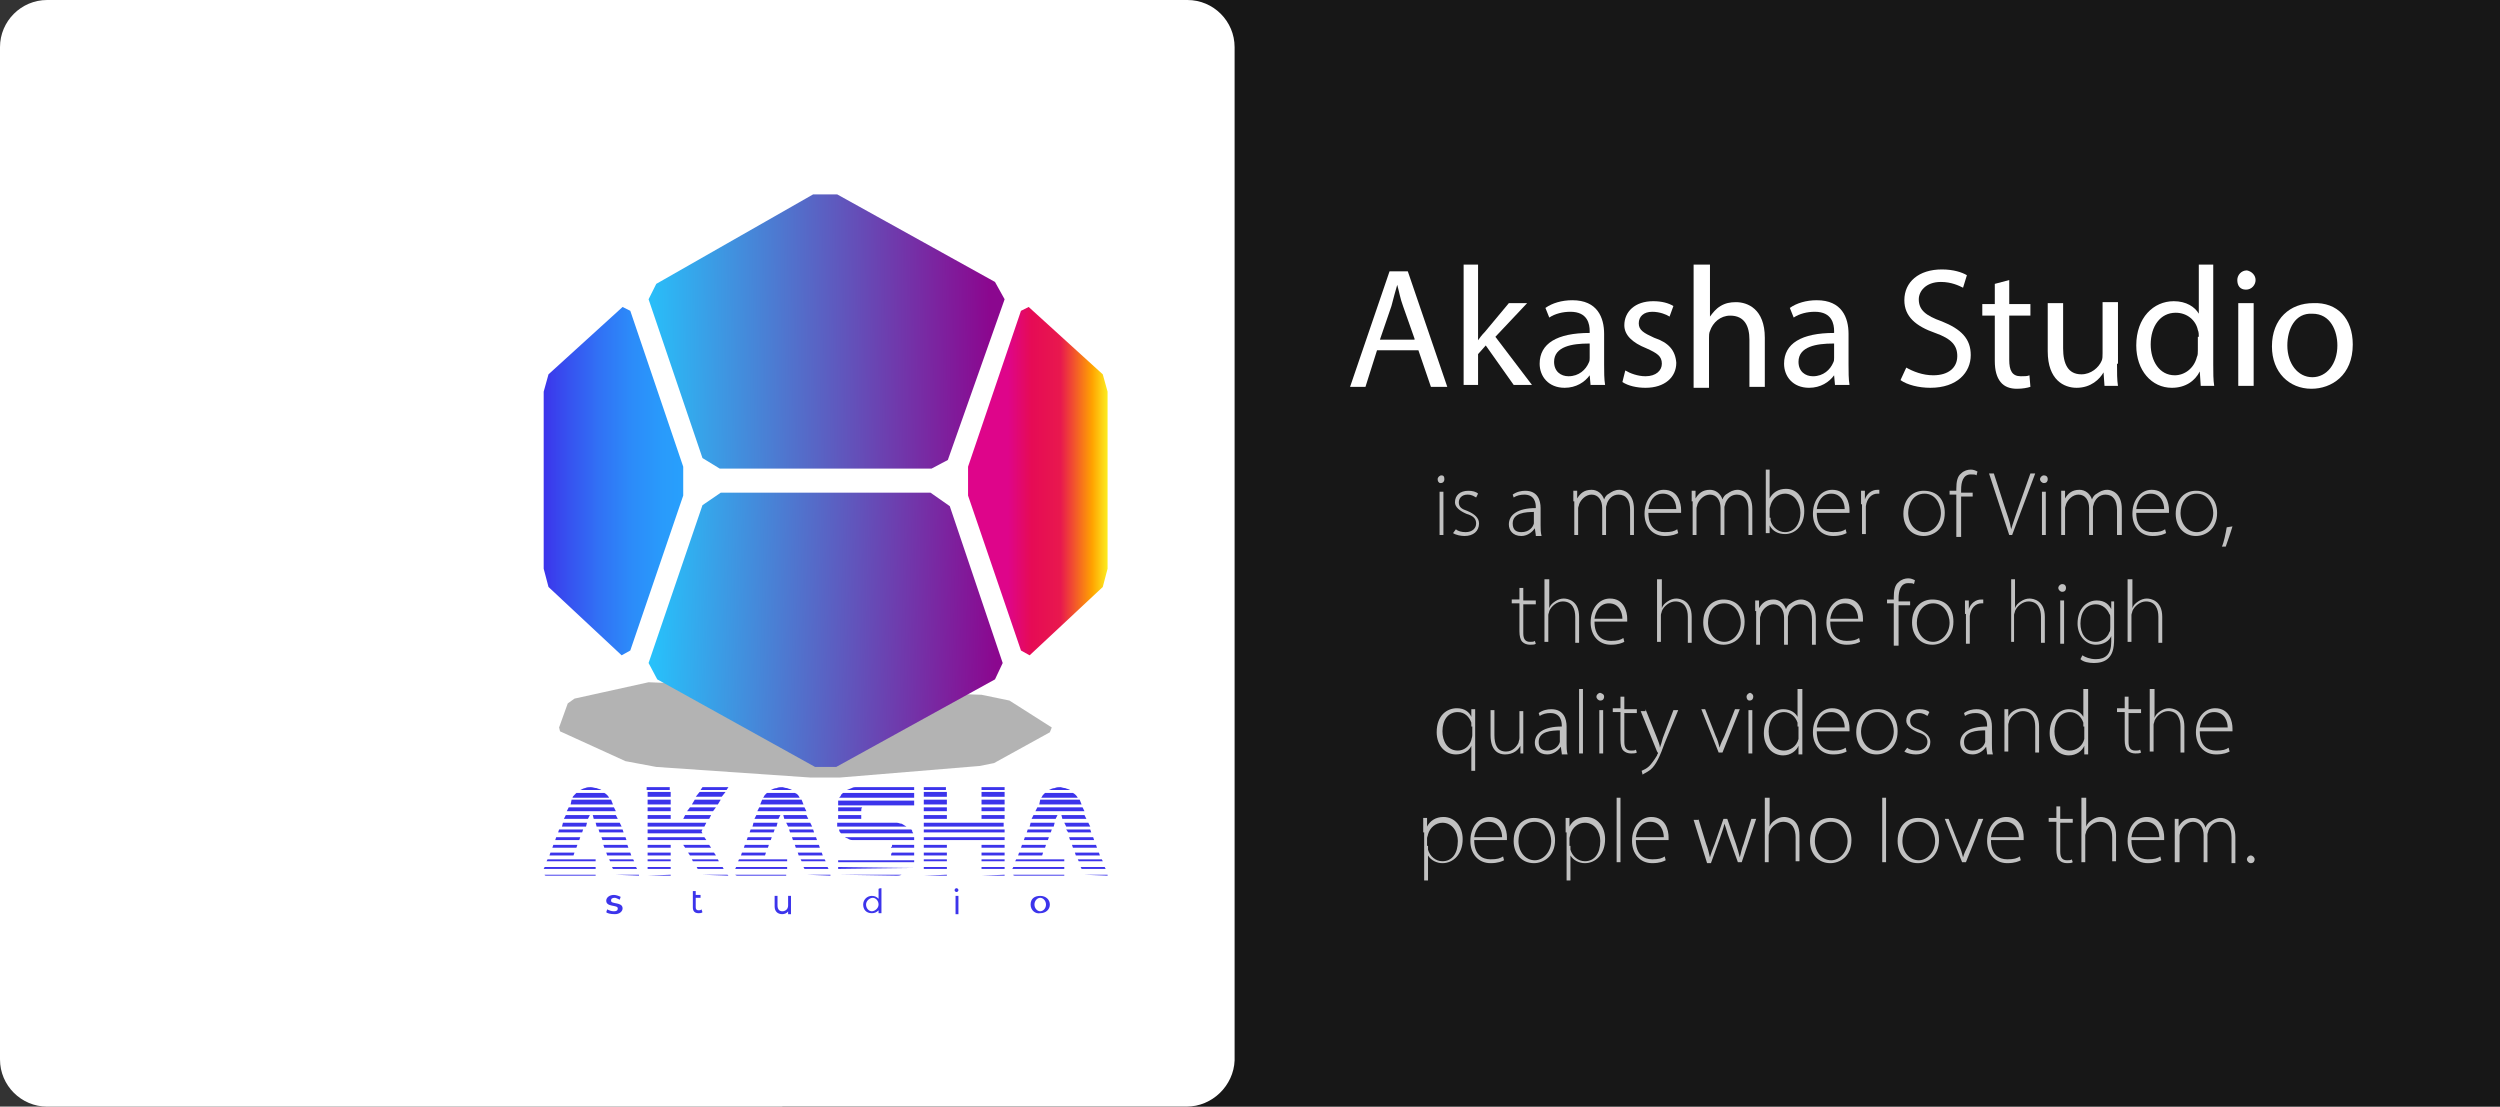 <?xml version="1.0" encoding="utf-8"?>
<!-- Generator: Adobe Illustrator 24.0.1, SVG Export Plug-In . SVG Version: 6.00 Build 0)  -->
<svg version="1.1" id="Layer_1" xmlns="http://www.w3.org/2000/svg" xmlns:xlink="http://www.w3.org/1999/xlink" x="0px" y="0px"
	 viewBox="0 0 259.8 115" style="enable-background:new 0 0 259.8 115;" xml:space="preserve">
<rect x="0" y="0" width="259.8" height="115" fill="#333333" stroke="none"/>
<style type="text/css">
	.st0{opacity:0.55;enable-background:new    ;}
	.st1{fill:#FFFFFF;}
	.st2{opacity:0.3;enable-background:new    ;}
	.st3{fill:#3C34EB;}
	.st4{fill:url(#SVGID_1_);}
	.st5{fill:url(#SVGID_2_);}
	.st6{fill:url(#SVGID_3_);}
	.st7{fill:url(#SVGID_4_);}
	.st8{fill:none;}
	.st9{enable-background:new    ;}
	.st10{fill:#C1C1C1;}
</style>
<rect x="81.3" class="st0" width="178.5" height="115"/>
<path class="st1" d="M123.3,115H4.9c-2.7,0-4.9-2.2-4.9-4.9V4.9C0,2.2,2.2,0,4.9,0h118.5c2.7,0,4.9,2.2,4.9,4.9v105.3
	C128.2,112.8,126,115,123.3,115z"/>
<g>
	<polygon class="st2" points="58.2,76 65,79.1 68.2,79.7 84.2,80.8 87.3,80.8 101.8,79.6 103.3,79.3 109.1,76.1 109.3,75.6 
		104.9,72.8 102,72.2 95.9,72 67.4,70.9 59.7,72.6 59,73.1 58.1,75.6 	"/>
	<g>
		<g>
			<path class="st3" d="M56.6,90.1h5.3v0.2h-5.4L56.6,90.1z M56.6,90.9h5.3V91h-5.1C56.7,91,56.6,91,56.6,90.9z M56.9,89.3h5v0.2
				h-5.1L56.9,89.3z M57.2,88.6h2.5l-0.1,0.3h-2.5L57.2,88.6z M57.5,87.8h2.5l-0.1,0.3h-2.5L57.5,87.8z M57.8,87h2.5l-0.1,0.3h-2.5
				L57.8,87z M58.1,86.2h2.5l-0.1,0.3H58L58.1,86.2z M58.5,85.5h2.5l-0.1,0.4h-2.5L58.5,85.5z M58.8,84.7h2.5l-0.2,0.4h-2.5
				L58.8,84.7z M61.4,84.3h-2.5l0.2-0.4h4.7l0.2,0.4H61.4l0-0.1L61.4,84.3z M59.4,83.1h4.1l0.2,0.5h-4.4L59.4,83.1z M63.3,82.9h-3.8
				c0-0.1,0.1-0.2,0.2-0.3c0.1-0.1,0.2-0.2,0.2-0.2h2.9C63,82.5,63.2,82.7,63.3,82.9z M62,81.9c0.2,0.1,0.4,0.1,0.5,0.2h-2.2
				c0.2-0.1,0.4-0.2,0.5-0.2c0.2-0.1,0.4-0.1,0.6-0.1C61.6,81.8,61.8,81.9,62,81.9z M61.6,84.7H64l0.2,0.4h-2.5L61.6,84.7z
				 M61.9,85.5h2.5l0.2,0.4H62L61.9,85.5z M62.2,86.2h2.5l0.1,0.3h-2.5L62.2,86.2z M62.5,87h2.5l0.1,0.3h-2.5L62.5,87z M62.7,87.8
				h2.5l0.1,0.3h-2.5L62.7,87.8z M63,88.6h2.5l0.1,0.3h-2.5L63,88.6z M63.3,89.3h2.5l0.1,0.2h-2.5L63.3,89.3z M63.6,90.1h2.5
				l0.1,0.2h-2.5L63.6,90.1z M63.9,90.9h2.5l0,0.1L63.9,90.9L63.9,90.9z"/>
			<path class="st3" d="M69.6,81.8v0.3h-2.4v-0.3H69.6z M67.3,82.3h2.4v0.5h-2.4V82.3z M67.3,83.1h2.4v0.5h-2.4V83.1z M67.3,83.9
				h2.4v0.4h-2.4V83.9z M67.3,84.7h2.4v0.4h-2.4V84.7z M67.3,85.5h6.1l-0.2,0.4h-5.9V85.5z M67.3,86.2h5.7l-0.1,0.2l0.1,0.2h-5.7
				V86.2z M67.3,87h5.9l0.2,0.3h-6.1C67.3,87.3,67.3,87,67.3,87z M67.3,87.8h2.4v0.3h-2.4V87.8z M67.3,88.6h2.4v0.3h-2.4V88.6z
				 M67.3,89.3h2.4v0.2h-2.4V89.3z M67.3,90.1h2.4v0.2h-2.4V90.1z M67.3,91L67.3,91l2.4-0.1V91H67.3z M71.2,84.7h2.7l-0.2,0.4H71
				L71.2,84.7z M71,87.8h2.7l0.2,0.3h-2.7L71,87.8z M71.7,83.9h2.7l-0.3,0.4h-2.7L71.7,83.9z M71.5,88.6h2.7l0.2,0.3h-2.7L71.5,88.6
				z M72.2,83.1h2.7l-0.3,0.5h-2.7L72.2,83.1z M71.9,89.3h2.7l0.1,0.2h-2.7L71.9,89.3z M72.7,82.3h2.7L75,82.8h-2.7L72.7,82.3z
				 M72.4,90.1h2.7l0.1,0.2h-2.7L72.4,90.1z M75.5,82.1h-2.7l0.2-0.3h2.7L75.5,82.1z M72.9,90.9h2.7l0.1,0.1L72.9,90.9L72.9,90.9z"
				/>
			<path class="st3" d="M76.5,90.1h5.3v0.2h-5.4L76.5,90.1z M76.4,90.9h5.3V91h-5.1C76.6,91,76.5,91,76.4,90.9z M76.8,89.3h5v0.2
				h-5.1L76.8,89.3z M77.1,88.6h2.5l-0.1,0.3H77L77.1,88.6z M77.4,87.8h2.5l-0.1,0.3h-2.5L77.4,87.8z M77.7,87h2.5l-0.1,0.3h-2.5
				L77.7,87z M78,86.2h2.5l-0.1,0.3h-2.5L78,86.2z M78.3,85.5h2.5l-0.1,0.4h-2.5L78.3,85.5z M78.6,84.7h2.5l-0.2,0.4h-2.5L78.6,84.7
				z M81.2,84.3h-2.5l0.2-0.4h4.7l0.2,0.4H81.2l0-0.1L81.2,84.3z M79.2,83.1h4.1l0.2,0.5H79L79.2,83.1z M83.1,82.9h-3.8
				c0.1-0.1,0.1-0.2,0.2-0.3s0.2-0.2,0.2-0.2h2.9C82.9,82.5,83,82.7,83.1,82.9z M81.8,81.9c0.2,0.1,0.4,0.1,0.5,0.2h-2.2
				c0.2-0.1,0.4-0.2,0.6-0.2c0.2-0.1,0.4-0.1,0.6-0.1C81.4,81.8,81.6,81.9,81.8,81.9z M81.4,84.7h2.4l0.2,0.4h-2.5L81.4,84.7z
				 M81.7,85.5h2.5l0.2,0.4h-2.5L81.7,85.5z M82,86.2h2.5l0.1,0.3h-2.5L82,86.2z M82.3,87h2.5l0.1,0.3h-2.5L82.3,87z M82.6,87.8h2.5
				l0.1,0.3h-2.5L82.6,87.8z M82.9,88.6h2.5l0.1,0.3H83L82.9,88.6z M83.2,89.3h2.5l0.1,0.2h-2.5L83.2,89.3z M83.5,90.1H86l0.1,0.2
				h-2.5L83.5,90.1z M83.8,90.9h2.5l0,0.1L83.8,90.9L83.8,90.9z"/>
			<path class="st3" d="M87.1,83.4c0,0,0-0.1,0-0.1s0-0.1,0-0.1H95v0.5h-7.9V83.4z M89.5,84.3L89.5,84.3l-2.4,0v-0.4h2.5
				C89.5,84,89.5,84.1,89.5,84.3z M89.5,85.1h-2.4v-0.4h2.4v0.2C89.5,85,89.5,85.1,89.5,85.1z M89.9,85.5h3.3c0.2,0,0.3,0.1,0.5,0.1
				c0.2,0.1,0.3,0.2,0.5,0.3h-7.2v-0.4H89.9L89.9,85.5z M95,89.6h-7.9v-0.2H95v0.1C95,89.5,95,89.6,95,89.6z M94.7,90.2
				C94.7,90.2,94.7,90.3,94.7,90.2l-7.6,0.1v-0.2L94.7,90.2C94.8,90.2,94.7,90.2,94.7,90.2z M87.1,90.9h6.6C93.5,91,93.3,91,93.2,91
				L87.1,90.9L87.1,90.9z M87.2,86.2h7.5c0.1,0.1,0.1,0.1,0.1,0.2s0.1,0.1,0.1,0.2h-7.5C87.3,86.5,87.2,86.4,87.2,86.2z M87.4,82.6
				c0.1-0.1,0.2-0.2,0.2-0.2H95v0.5h-7.8C87.3,82.8,87.4,82.7,87.4,82.6z M88.2,87.2c-0.1-0.1-0.3-0.1-0.4-0.2H95v0.3h-6.4
				C88.5,87.3,88.4,87.3,88.2,87.2z M88.5,81.9c0.2-0.1,0.3-0.1,0.4-0.1H95v0.3h-7C88.2,82,88.3,82,88.5,81.9z M92.7,88.6H95v0.3
				h-2.4C92.6,88.8,92.6,88.7,92.7,88.6z M92.7,88c0-0.1,0-0.1,0-0.2H95v0.3h-2.4V88z"/>
			<path class="st3" d="M98.3,81.8v0.3H96v-0.3H98.3z M96,82.3h2.4v0.5H96V82.3z M96,83.1h2.4v0.5H96V83.1z M96,83.9h2.4v0.4H96
				V83.9z M96,84.7h2.4v0.4H96V84.7z M104.3,85.5v0.4H96v-0.4H104.3z M96,86.2h8.4v0.3H96V86.2z M96,87h8.4v0.3H96V87z M96,87.8h2.4
				v0.3H96V87.8z M96,88.6h2.4v0.3H96V88.6z M96,89.3h2.4v0.2H96V89.3z M96,90.1h2.4v0.2H96V90.1z M96,91L96,91l2.4-0.1V91H96z
				 M104.3,82.1H102v-0.3h2.4V82.1z M102,82.3h2.4v0.5H102V82.3z M102,83.1h2.4v0.5H102V83.1z M102,83.9h2.4v0.4H102V83.9z
				 M102,84.7h2.4v0.4H102V84.7z M102,87.8h2.4v0.3H102V87.8z M102,88.6h2.4v0.3H102V88.6z M102,89.3h2.4v0.2H102V89.3z M102,90.1
				h2.4v0.2H102V90.1z M102,91L102,91l2.4-0.1V91H102z"/>
			<path class="st3" d="M105.3,90.1h5.3v0.2h-5.4L105.3,90.1z M105.3,90.9h5.3V91h-5.1C105.4,91,105.3,91,105.3,90.9z M105.6,89.3h5
				v0.2h-5.1L105.6,89.3z M105.9,88.6h2.5l-0.1,0.3h-2.5L105.9,88.6z M106.2,87.8h2.5l-0.1,0.3h-2.5L106.2,87.8z M106.5,87h2.5
				l-0.1,0.3h-2.5L106.5,87z M106.8,86.2h2.5l-0.1,0.3h-2.5L106.8,86.2z M107.1,85.5h2.5l-0.1,0.4H107L107.1,85.5z M107.4,84.7h2.5
				l-0.2,0.4h-2.5L107.4,84.7z M110.1,84.3h-2.5l0.2-0.4h4.7l0.2,0.4H110.1l0-0.1L110.1,84.3z M108.1,83.1h4.1l0.2,0.5h-4.4
				L108.1,83.1z M112,82.9h-3.8c0.1-0.1,0.1-0.2,0.2-0.3s0.2-0.2,0.2-0.2h2.9C111.7,82.5,111.9,82.7,112,82.9z M110.7,81.9
				c0.2,0.1,0.4,0.1,0.5,0.2H109c0.2-0.1,0.4-0.2,0.6-0.2c0.2-0.1,0.4-0.1,0.6-0.1C110.3,81.8,110.5,81.9,110.7,81.9z M110.3,84.7
				h2.4l0.2,0.4h-2.5L110.3,84.7z M110.6,85.5h2.5l0.2,0.4h-2.5L110.6,85.5z M110.8,86.2h2.5l0.1,0.3H111L110.8,86.2z M111.1,87h2.5
				l0.1,0.3h-2.5L111.1,87z M111.4,87.8h2.5l0.1,0.3h-2.5L111.4,87.8z M111.7,88.6h2.5l0.1,0.3h-2.5L111.7,88.6z M112,89.3h2.5
				l0.1,0.2h-2.5L112,89.3z M112.3,90.1h2.5l0.1,0.2h-2.5L112.3,90.1z M112.6,90.9h2.5l0,0.1L112.6,90.9L112.6,90.9z"/>
		</g>
		<g>
			
				<linearGradient id="SVGID_1_" gradientUnits="userSpaceOnUse" x1="102.855" y1="81.667" x2="65.849" y2="81.312" gradientTransform="matrix(1 0 0 -1 0 116)">
				<stop  offset="0" style="stop-color:#8B078F"/>
				<stop  offset="0.491" style="stop-color:#5865C5"/>
				<stop  offset="1" style="stop-color:#24C7FE"/>
			</linearGradient>
			<polygon class="st4" points="104.4,31.1 98.5,47.8 96.8,48.7 74.8,48.7 73,47.6 67.4,31.1 68.2,29.5 84.5,20.2 87,20.2 
				103.4,29.3 			"/>
			
				<linearGradient id="SVGID_2_" gradientUnits="userSpaceOnUse" x1="103.555" y1="50.184" x2="66.732" y2="51.172" gradientTransform="matrix(1 0 0 -1 0 116)">
				<stop  offset="0" style="stop-color:#8B078F"/>
				<stop  offset="0.491" style="stop-color:#5865C5"/>
				<stop  offset="1" style="stop-color:#24C7FE"/>
			</linearGradient>
			<polygon class="st5" points="74.9,51.2 96.7,51.2 98.7,52.6 104.2,68.9 103.4,70.6 86.9,79.7 84.7,79.7 68.3,70.6 67.4,68.9 
				73,52.5 			"/>
			
				<linearGradient id="SVGID_3_" gradientUnits="userSpaceOnUse" x1="100.59" y1="66.035" x2="115.12" y2="66.035" gradientTransform="matrix(1 0 0 -1 0 116)">
				<stop  offset="0.286" style="stop-color:#DE058A"/>
				<stop  offset="0.454" style="stop-color:#E60B55"/>
				<stop  offset="0.662" style="stop-color:#E8184E"/>
				<stop  offset="0.889" style="stop-color:#FFA300"/>
				<stop  offset="1" style="stop-color:#FCEE21"/>
			</linearGradient>
			<polygon class="st6" points="106.1,32.3 100.6,48.5 100.6,51.5 106.1,67.6 107,68.1 114.6,61 115.1,59.1 115.1,40.7 114.6,38.9 
				106.9,31.9 			"/>
			
				<linearGradient id="SVGID_4_" gradientUnits="userSpaceOnUse" x1="56.5" y1="66.035" x2="71.03" y2="66.035" gradientTransform="matrix(1 0 0 -1 0 116)">
				<stop  offset="0" style="stop-color:#3C34EB"/>
				<stop  offset="0.146" style="stop-color:#374DEF"/>
				<stop  offset="0.394" style="stop-color:#3171F5"/>
				<stop  offset="0.627" style="stop-color:#2C8BF9"/>
				<stop  offset="0.836" style="stop-color:#299AFB"/>
				<stop  offset="1" style="stop-color:#28A0FC"/>
			</linearGradient>
			<polygon class="st7" points="65.5,32.3 71,48.5 71,51.5 65.5,67.6 64.6,68.1 57,61 56.5,59.1 56.5,40.7 57,38.9 64.7,31.9 			"/>
		</g>
		<g>
			<g>
				<path class="st3" d="M63,94.8l0.1-0.3c0.2,0.1,0.4,0.2,0.7,0.2c0.3,0,0.4-0.1,0.4-0.3c0-0.4-1.2-0.1-1.2-0.8
					c0-0.3,0.3-0.6,0.8-0.6c0.2,0,0.5,0.1,0.7,0.2l-0.1,0.3c-0.2-0.1-0.4-0.2-0.5-0.2c-0.3,0-0.4,0.1-0.4,0.3c0,0.4,1.2,0.1,1.2,0.8
					c0,0.3-0.3,0.6-0.8,0.6C63.4,95,63.1,94.9,63,94.8z"/>
				<path class="st3" d="M73,94.8c-0.1,0.1-0.3,0.1-0.4,0.1c-0.4,0-0.6-0.2-0.6-0.6v-1.7h0.3v0.4h0.5v0.3h-0.5v1
					c0,0.2,0.1,0.3,0.3,0.3c0.1,0,0.2,0,0.3-0.1L73,94.8z"/>
				<path class="st3" d="M82.2,93.1v1.9h-0.3v-0.3c-0.1,0.2-0.4,0.3-0.6,0.3c-0.5,0-0.8-0.3-0.8-0.8v-1.1h0.3v1
					c0,0.4,0.2,0.6,0.5,0.6c0.3,0,0.6-0.2,0.6-0.6v-1C81.8,93.1,82.2,93.1,82.2,93.1z"/>
				<path class="st3" d="M91.6,92.3v2.6h-0.3v-0.3c-0.2,0.2-0.4,0.3-0.7,0.3c-0.6,0-0.9-0.4-0.9-0.9s0.4-0.9,0.9-0.9
					c0.3,0,0.5,0.1,0.7,0.3v-1C91.3,92.3,91.6,92.3,91.6,92.3z M91.3,94c0-0.4-0.3-0.7-0.6-0.7S90,93.6,90,94c0,0.4,0.3,0.7,0.6,0.7
					S91.3,94.4,91.3,94z"/>
				<path class="st3" d="M99.2,92.5c0-0.1,0.1-0.2,0.2-0.2s0.2,0.1,0.2,0.2c0,0.1-0.1,0.2-0.2,0.2C99.3,92.7,99.2,92.6,99.2,92.5z
					 M99.3,93.1h0.3v1.9h-0.3V93.1z"/>
				<path class="st3" d="M107.1,94c0-0.6,0.4-0.9,1-0.9s1,0.4,1,0.9s-0.4,0.9-1,0.9C107.6,95,107.1,94.6,107.1,94z M108.7,94
					c0-0.4-0.3-0.7-0.6-0.7s-0.6,0.3-0.6,0.7c0,0.4,0.3,0.7,0.6,0.7S108.7,94.4,108.7,94z"/>
			</g>
		</g>
	</g>
</g>
<rect x="139.8" y="48.3" class="st8" width="5.4" height="1.5"/>
<g class="st9">
	<path class="st1" d="M143.1,36.4l-1.2,3.8h-1.6l4.1-12h1.9l4.1,12h-1.7l-1.3-3.8H143.1z M147,35.2l-1.2-3.4
		c-0.3-0.8-0.4-1.5-0.6-2.2h0c-0.2,0.7-0.4,1.4-0.6,2.2l-1.2,3.5H147z"/>
	<path class="st1" d="M153.5,35.5L153.5,35.5c0.2-0.3,0.5-0.7,0.8-1l2.5-3h1.9l-3.3,3.5l3.8,5h-1.9l-2.9-4.1l-0.8,0.9v3.2h-1.5V27.5
		h1.5V35.5z"/>
	<path class="st1" d="M165.3,40.1l-0.1-1.1h0c-0.5,0.7-1.4,1.3-2.6,1.3c-1.7,0-2.6-1.2-2.6-2.5c0-2.1,1.8-3.2,5.2-3.2v-0.2
		c0-0.7-0.2-2-2-2c-0.8,0-1.6,0.2-2.2,0.6l-0.4-1c0.7-0.5,1.7-0.8,2.8-0.8c2.6,0,3.3,1.8,3.3,3.5v3.2c0,0.7,0,1.5,0.1,2.1H165.3z
		 M165.1,35.7c-1.7,0-3.6,0.3-3.6,1.9c0,1,0.7,1.5,1.5,1.5c1.1,0,1.8-0.7,2.1-1.4c0.1-0.2,0.1-0.3,0.1-0.5V35.7z"/>
	<path class="st1" d="M168.9,38.5c0.5,0.3,1.3,0.6,2.1,0.6c1.1,0,1.7-0.6,1.7-1.3c0-0.8-0.5-1.1-1.6-1.6c-1.5-0.6-2.3-1.4-2.3-2.4
		c0-1.4,1.1-2.5,3-2.5c0.9,0,1.6,0.2,2.1,0.5l-0.4,1.1c-0.3-0.2-1-0.5-1.8-0.5c-0.9,0-1.4,0.5-1.4,1.2c0,0.7,0.5,1,1.6,1.5
		c1.5,0.5,2.2,1.3,2.3,2.6c0,1.5-1.2,2.6-3.2,2.6c-0.9,0-1.8-0.2-2.4-0.6L168.9,38.5z"/>
	<path class="st1" d="M176.1,27.5h1.6v5.4h0c0.3-0.4,0.6-0.8,1.1-1.1c0.5-0.3,1-0.4,1.6-0.4c1.2,0,3,0.7,3,3.7v5.1h-1.6v-4.9
		c0-1.4-0.5-2.5-2-2.5c-1,0-1.8,0.7-2.1,1.6c-0.1,0.2-0.1,0.5-0.1,0.7v5.2h-1.6V27.5z"/>
	<path class="st1" d="M190.7,40.1l-0.1-1.1h0c-0.5,0.7-1.4,1.3-2.6,1.3c-1.7,0-2.6-1.2-2.6-2.5c0-2.1,1.8-3.2,5.2-3.2v-0.2
		c0-0.7-0.2-2-2-2c-0.8,0-1.6,0.2-2.2,0.6l-0.4-1c0.7-0.5,1.7-0.8,2.8-0.8c2.6,0,3.3,1.8,3.3,3.5v3.2c0,0.7,0,1.5,0.1,2.1H190.7z
		 M190.5,35.7c-1.7,0-3.6,0.3-3.6,1.9c0,1,0.7,1.5,1.5,1.5c1.1,0,1.8-0.7,2.1-1.4c0.1-0.2,0.1-0.3,0.1-0.5V35.7z"/>
	<path class="st1" d="M198.1,38.2c0.7,0.4,1.7,0.8,2.8,0.8c1.6,0,2.5-0.8,2.5-2c0-1.1-0.6-1.8-2.3-2.4c-2-0.7-3.2-1.7-3.2-3.4
		c0-1.9,1.5-3.2,3.9-3.2c1.2,0,2.1,0.3,2.6,0.6l-0.4,1.3c-0.4-0.2-1.2-0.6-2.3-0.6c-1.6,0-2.3,1-2.3,1.8c0,1.1,0.7,1.7,2.4,2.3
		c2,0.8,3,1.8,3,3.5c0,1.8-1.4,3.4-4.2,3.4c-1.2,0-2.4-0.3-3.1-0.8L198.1,38.2z"/>
	<path class="st1" d="M208.8,29.1v2.5h2.2v1.2h-2.2v4.6c0,1.1,0.3,1.7,1.2,1.7c0.4,0,0.7,0,0.9-0.1l0.1,1.2
		c-0.3,0.1-0.8,0.2-1.4,0.2c-0.7,0-1.3-0.2-1.7-0.7c-0.4-0.5-0.6-1.2-0.6-2.2v-4.7H206v-1.2h1.3v-2.1L208.8,29.1z"/>
	<path class="st1" d="M220,37.8c0,0.9,0,1.7,0.1,2.3h-1.4l-0.1-1.4h0c-0.4,0.7-1.3,1.6-2.8,1.6c-1.3,0-3-0.8-3-3.8v-5h1.6v4.7
		c0,1.6,0.5,2.7,1.9,2.7c1,0,1.8-0.7,2.1-1.4c0.1-0.2,0.1-0.5,0.1-0.8v-5.3h1.6V37.8z"/>
	<path class="st1" d="M230,27.5v10.4c0,0.8,0,1.6,0.1,2.2h-1.4l-0.1-1.5h0c-0.5,1-1.5,1.7-2.9,1.7c-2.1,0-3.7-1.8-3.7-4.4
		c0-2.9,1.8-4.6,3.9-4.6c1.3,0,2.2,0.6,2.6,1.3h0v-5.1H230z M228.5,35c0-0.2,0-0.5-0.1-0.7c-0.2-1-1.1-1.8-2.3-1.8
		c-1.6,0-2.6,1.4-2.6,3.3c0,1.7,0.9,3.2,2.5,3.2c1,0,2-0.7,2.3-1.9c0.1-0.2,0.1-0.4,0.1-0.7V35z"/>
	<path class="st1" d="M234.4,29.1c0,0.5-0.4,1-1,1c-0.6,0-0.9-0.4-0.9-1c0-0.5,0.4-1,1-1C234,28.2,234.4,28.6,234.4,29.1z
		 M232.6,40.1v-8.6h1.6v8.6H232.6z"/>
	<path class="st1" d="M244.5,35.8c0,3.2-2.2,4.6-4.3,4.6c-2.3,0-4.1-1.7-4.1-4.4c0-2.9,1.9-4.5,4.3-4.5
		C242.9,31.4,244.5,33.1,244.5,35.8z M237.7,35.9c0,1.9,1.1,3.3,2.6,3.3c1.5,0,2.6-1.4,2.6-3.3c0-1.5-0.7-3.3-2.6-3.3
		C238.5,32.5,237.7,34.2,237.7,35.9z"/>
</g>
<g class="st9">
	<path class="st10" d="M150.1,49.8c0,0.2-0.1,0.4-0.4,0.4c-0.2,0-0.3-0.2-0.3-0.4c0-0.2,0.2-0.4,0.4-0.4
		C150,49.4,150.1,49.5,150.1,49.8z M149.6,55.6v-4.5h0.4v4.5H149.6z"/>
	<path class="st10" d="M151.3,55c0.2,0.2,0.6,0.3,1,0.3c0.7,0,1.1-0.4,1.1-0.9c0-0.5-0.3-0.8-1-1c-0.7-0.3-1.2-0.7-1.2-1.2
		c0-0.7,0.5-1.2,1.4-1.2c0.4,0,0.8,0.1,1,0.3l-0.2,0.4c-0.2-0.1-0.4-0.3-0.9-0.3c-0.6,0-0.9,0.4-0.9,0.8c0,0.5,0.3,0.7,0.9,0.9
		c0.7,0.3,1.2,0.7,1.2,1.3c0,0.8-0.6,1.3-1.5,1.3c-0.4,0-0.9-0.1-1.2-0.3L151.3,55z"/>
	<path class="st10" d="M159.6,55.6l-0.1-0.7h0c-0.2,0.3-0.7,0.8-1.4,0.8c-0.9,0-1.3-0.6-1.3-1.2c0-1,0.9-1.7,2.8-1.7v-0.1
		c0-0.4-0.1-1.3-1.2-1.3c-0.4,0-0.8,0.1-1.1,0.3l-0.1-0.3c0.4-0.3,0.9-0.4,1.3-0.4c1.3,0,1.6,1,1.6,1.8v1.8c0,0.4,0,0.7,0.1,1.1
		H159.6z M159.5,53.2c-1,0-2.3,0.1-2.3,1.2c0,0.7,0.4,0.9,0.9,0.9c0.8,0,1.2-0.5,1.3-0.9c0-0.1,0-0.2,0-0.3V53.2z"/>
	<path class="st10" d="M163.5,52.1c0-0.4,0-0.7,0-1.1h0.4l0,0.8h0c0.3-0.5,0.7-0.9,1.5-0.9c0.6,0,1.1,0.4,1.3,1h0
		c0.1-0.3,0.3-0.5,0.5-0.6c0.3-0.2,0.6-0.4,1.1-0.4c0.4,0,1.5,0.3,1.5,2v2.7h-0.4V53c0-1-0.4-1.6-1.2-1.6c-0.6,0-1,0.4-1.2,0.9
		c0,0.1-0.1,0.3-0.1,0.4v2.9h-0.4v-2.8c0-0.8-0.4-1.4-1.1-1.4c-0.6,0-1.1,0.5-1.3,1c0,0.1-0.1,0.3-0.1,0.4v2.8h-0.4V52.1z"/>
	<path class="st10" d="M171.3,53.3c0,1.5,0.8,2,1.7,2c0.7,0,1-0.1,1.3-0.3l0.1,0.4c-0.2,0.1-0.6,0.3-1.4,0.3c-1.3,0-2.1-1-2.1-2.3
		c0-1.5,0.9-2.5,2-2.5c1.5,0,1.8,1.4,1.8,2.1c0,0.1,0,0.2,0,0.3H171.3z M174.2,52.9c0-0.6-0.3-1.6-1.4-1.6c-1,0-1.4,0.9-1.5,1.6
		H174.2z"/>
	<path class="st10" d="M175.8,52.1c0-0.4,0-0.7,0-1.1h0.4l0,0.8h0c0.3-0.5,0.7-0.9,1.5-0.9c0.6,0,1.1,0.4,1.3,1h0
		c0.1-0.3,0.3-0.5,0.5-0.6c0.3-0.2,0.6-0.4,1.1-0.4c0.4,0,1.5,0.3,1.5,2v2.7h-0.4V53c0-1-0.4-1.6-1.2-1.6c-0.6,0-1,0.4-1.2,0.9
		c0,0.1-0.1,0.3-0.1,0.4v2.9h-0.4v-2.8c0-0.8-0.4-1.4-1.1-1.4c-0.6,0-1.1,0.5-1.3,1c0,0.1-0.1,0.3-0.1,0.4v2.8h-0.4V52.1z"/>
	<path class="st10" d="M183.5,55.6c0-0.3,0-0.7,0-1.1v-5.7h0.4v3h0c0.3-0.6,0.9-1,1.7-1c1.2,0,1.9,1,1.9,2.3c0,1.6-1,2.4-2,2.4
		c-0.7,0-1.3-0.3-1.6-0.9h0l0,0.8H183.5z M184,53.8c0,0.1,0,0.2,0,0.3c0.2,0.7,0.8,1.2,1.5,1.2c1,0,1.6-0.9,1.6-2c0-1-0.6-2-1.6-2
		c-0.7,0-1.3,0.5-1.5,1.2c0,0.1-0.1,0.2-0.1,0.4V53.8z"/>
	<path class="st10" d="M188.8,53.3c0,1.5,0.8,2,1.7,2c0.7,0,1-0.1,1.3-0.3l0.1,0.4c-0.2,0.1-0.6,0.3-1.4,0.3c-1.3,0-2.1-1-2.1-2.3
		c0-1.5,0.9-2.5,2-2.5c1.5,0,1.8,1.4,1.8,2.1c0,0.1,0,0.2,0,0.3H188.8z M191.7,52.9c0-0.6-0.3-1.6-1.4-1.6c-1,0-1.4,0.9-1.5,1.6
		H191.7z"/>
	<path class="st10" d="M193.4,52.4c0-0.5,0-0.9,0-1.4h0.4l0,0.9h0c0.2-0.6,0.7-1,1.3-1c0.1,0,0.1,0,0.2,0v0.4c-0.1,0-0.1,0-0.2,0
		c-0.6,0-1.1,0.5-1.2,1.3c0,0.1,0,0.3,0,0.4v2.5h-0.4V52.4z"/>
	<path class="st10" d="M202.1,53.3c0,1.7-1.2,2.4-2.2,2.4c-1.2,0-2.1-0.9-2.1-2.3c0-1.6,1-2.4,2.1-2.4
		C201.3,51,202.1,51.9,202.1,53.3z M198.3,53.3c0,1.1,0.7,2,1.7,2c0.9,0,1.7-0.9,1.7-2c0-0.8-0.5-2-1.7-2
		C198.8,51.3,198.3,52.4,198.3,53.3z"/>
	<path class="st10" d="M203.3,55.6v-4.2h-0.7v-0.4h0.7v-0.2c0-0.7,0.1-1.3,0.5-1.6c0.3-0.3,0.7-0.4,1-0.4c0.3,0,0.5,0.1,0.7,0.2
		l-0.1,0.4c-0.1-0.1-0.3-0.1-0.6-0.1c-0.8,0-1,0.8-1,1.6v0.3h1.2v0.4h-1.2v4.2H203.3z"/>
	<path class="st10" d="M208.8,55.6l-2.1-6.4h0.5l1.1,3.4c0.3,0.9,0.6,1.7,0.7,2.4h0c0.2-0.7,0.5-1.5,0.8-2.4l1.2-3.4h0.5l-2.4,6.4
		H208.8z"/>
	<path class="st10" d="M212.8,49.8c0,0.2-0.1,0.4-0.4,0.4c-0.2,0-0.4-0.2-0.4-0.4c0-0.2,0.2-0.4,0.4-0.4
		C212.6,49.4,212.8,49.5,212.8,49.8z M212.2,55.6v-4.5h0.4v4.5H212.2z"/>
	<path class="st10" d="M214.2,52.1c0-0.4,0-0.7,0-1.1h0.4l0,0.8h0c0.3-0.5,0.7-0.9,1.5-0.9c0.6,0,1.1,0.4,1.3,1h0
		c0.1-0.3,0.3-0.5,0.5-0.6c0.3-0.2,0.6-0.4,1.1-0.4c0.4,0,1.5,0.3,1.5,2v2.7H220V53c0-1-0.4-1.6-1.2-1.6c-0.6,0-1,0.4-1.2,0.9
		c0,0.1-0.1,0.3-0.1,0.4v2.9h-0.4v-2.8c0-0.8-0.4-1.4-1.1-1.4c-0.6,0-1.1,0.5-1.3,1c0,0.1-0.1,0.3-0.1,0.4v2.8h-0.4V52.1z"/>
	<path class="st10" d="M222,53.3c0,1.5,0.8,2,1.7,2c0.7,0,1-0.1,1.3-0.3l0.1,0.4c-0.2,0.1-0.6,0.3-1.4,0.3c-1.3,0-2.1-1-2.1-2.3
		c0-1.5,0.9-2.5,2-2.5c1.5,0,1.8,1.4,1.8,2.1c0,0.1,0,0.2,0,0.3H222z M224.9,52.9c0-0.6-0.3-1.6-1.4-1.6c-1,0-1.4,0.9-1.5,1.6H224.9
		z"/>
	<path class="st10" d="M230.4,53.3c0,1.7-1.2,2.4-2.2,2.4c-1.2,0-2.1-0.9-2.1-2.3c0-1.6,1-2.4,2.1-2.4
		C229.5,51,230.4,51.9,230.4,53.3z M226.6,53.3c0,1.1,0.7,2,1.7,2c0.9,0,1.7-0.9,1.7-2c0-0.8-0.5-2-1.7-2
		C227.1,51.3,226.6,52.4,226.6,53.3z"/>
	<path class="st10" d="M230.9,56.8c0.2-0.4,0.4-1.4,0.5-2l0.6-0.1c-0.2,0.7-0.6,1.8-0.7,2.1L230.9,56.8z"/>
</g>
<g class="st9">
	<path class="st10" d="M158.3,61.1v1.3h1.3v0.4h-1.3v3c0,0.6,0.2,0.9,0.7,0.9c0.2,0,0.4,0,0.5-0.1l0.1,0.3c-0.1,0.1-0.4,0.1-0.6,0.1
		c-0.3,0-0.6-0.1-0.8-0.3c-0.2-0.2-0.3-0.6-0.3-1.1v-2.9h-0.8v-0.4h0.8v-1.2L158.3,61.1z"/>
	<path class="st10" d="M160.6,60.2h0.4v3h0c0.1-0.3,0.3-0.5,0.6-0.7c0.3-0.2,0.6-0.3,0.9-0.3c0.4,0,1.6,0.2,1.6,1.9v2.7h-0.4v-2.7
		c0-0.8-0.3-1.6-1.3-1.6c-0.6,0-1.2,0.5-1.4,1c0,0.1-0.1,0.3-0.1,0.4v2.8h-0.4V60.2z"/>
	<path class="st10" d="M165.7,64.6c0,1.5,0.8,2,1.7,2c0.7,0,1-0.1,1.3-0.3l0.1,0.4c-0.2,0.1-0.6,0.3-1.4,0.3c-1.3,0-2.1-1-2.1-2.3
		c0-1.5,0.9-2.5,2-2.5c1.5,0,1.8,1.4,1.8,2.1c0,0.1,0,0.2,0,0.3H165.7z M168.6,64.3c0-0.6-0.3-1.6-1.4-1.6c-1,0-1.4,0.9-1.5,1.6
		H168.6z"/>
	<path class="st10" d="M172.3,60.2h0.4v3h0c0.1-0.3,0.3-0.5,0.6-0.7c0.3-0.2,0.6-0.3,0.9-0.3c0.4,0,1.6,0.2,1.6,1.9v2.7h-0.4v-2.7
		c0-0.8-0.3-1.6-1.3-1.6c-0.6,0-1.2,0.5-1.4,1c0,0.1-0.1,0.3-0.1,0.4v2.8h-0.4V60.2z"/>
	<path class="st10" d="M181.3,64.6c0,1.7-1.2,2.4-2.2,2.4c-1.2,0-2.1-0.9-2.1-2.3c0-1.6,1-2.4,2.1-2.4
		C180.4,62.3,181.3,63.2,181.3,64.6z M177.5,64.7c0,1.1,0.7,2,1.7,2c0.9,0,1.7-0.9,1.7-2c0-0.8-0.5-2-1.7-2
		C178,62.7,177.5,63.7,177.5,64.7z"/>
	<path class="st10" d="M182.4,63.5c0-0.4,0-0.7,0-1.1h0.4l0,0.8h0c0.3-0.5,0.7-0.9,1.5-0.9c0.6,0,1.1,0.4,1.3,1h0
		c0.1-0.3,0.3-0.5,0.5-0.6c0.3-0.2,0.6-0.4,1.1-0.4c0.4,0,1.5,0.3,1.5,2v2.7h-0.4v-2.6c0-1-0.4-1.6-1.2-1.6c-0.6,0-1,0.4-1.2,0.9
		c0,0.1-0.1,0.3-0.1,0.4v2.9h-0.4v-2.8c0-0.8-0.4-1.4-1.1-1.4c-0.6,0-1.1,0.5-1.3,1c0,0.1-0.1,0.3-0.1,0.4v2.8h-0.4V63.5z"/>
	<path class="st10" d="M190.2,64.6c0,1.5,0.8,2,1.7,2c0.7,0,1-0.1,1.3-0.3l0.1,0.4c-0.2,0.1-0.6,0.3-1.4,0.3c-1.3,0-2.1-1-2.1-2.3
		c0-1.5,0.9-2.5,2-2.5c1.5,0,1.8,1.4,1.8,2.1c0,0.1,0,0.2,0,0.3H190.2z M193.1,64.3c0-0.6-0.3-1.6-1.4-1.6c-1,0-1.4,0.9-1.5,1.6
		H193.1z"/>
	<path class="st10" d="M196.8,66.9v-4.2h-0.7v-0.4h0.7v-0.2c0-0.7,0.1-1.3,0.5-1.6c0.3-0.3,0.7-0.4,1-0.4c0.3,0,0.5,0.1,0.7,0.2
		l-0.1,0.4c-0.1-0.1-0.3-0.1-0.6-0.1c-0.8,0-1,0.8-1,1.6v0.3h1.2v0.4h-1.2v4.2H196.8z"/>
	<path class="st10" d="M203,64.6c0,1.7-1.2,2.4-2.2,2.4c-1.2,0-2.1-0.9-2.1-2.3c0-1.6,1-2.4,2.1-2.4C202.2,62.3,203,63.2,203,64.6z
		 M199.2,64.7c0,1.1,0.7,2,1.7,2c0.9,0,1.7-0.9,1.7-2c0-0.8-0.5-2-1.7-2C199.8,62.7,199.2,63.7,199.2,64.7z"/>
	<path class="st10" d="M204.2,63.8c0-0.5,0-0.9,0-1.4h0.4l0,0.9h0c0.2-0.6,0.7-1,1.3-1c0.1,0,0.1,0,0.2,0v0.4c-0.1,0-0.1,0-0.2,0
		c-0.6,0-1.1,0.5-1.2,1.3c0,0.1,0,0.3,0,0.4v2.5h-0.4V63.8z"/>
	<path class="st10" d="M209,60.2h0.4v3h0c0.1-0.3,0.3-0.5,0.6-0.7c0.3-0.2,0.6-0.3,0.9-0.3c0.4,0,1.6,0.2,1.6,1.9v2.7h-0.4v-2.7
		c0-0.8-0.3-1.6-1.3-1.6c-0.6,0-1.2,0.5-1.4,1c0,0.1-0.1,0.3-0.1,0.4v2.8H209V60.2z"/>
	<path class="st10" d="M214.7,61.1c0,0.2-0.1,0.4-0.4,0.4c-0.2,0-0.4-0.2-0.4-0.4c0-0.2,0.2-0.4,0.4-0.4
		C214.6,60.7,214.7,60.9,214.7,61.1z M214.1,66.9v-4.5h0.4v4.5H214.1z"/>
	<path class="st10" d="M219.7,62.4c0,0.3,0,0.7,0,1.2v2.7c0,1.2-0.2,1.7-0.6,2.1c-0.4,0.4-1,0.5-1.5,0.5c-0.5,0-1.1-0.1-1.4-0.4
		l0.2-0.4c0.3,0.2,0.8,0.4,1.4,0.4c1,0,1.6-0.5,1.6-1.8v-0.6h0c-0.2,0.5-0.8,0.9-1.6,0.9c-1.1,0-1.9-1-1.9-2.2c0-1.6,1-2.4,2-2.4
		c0.9,0,1.3,0.5,1.5,0.9h0l0-0.8H219.7z M219.3,64.2c0-0.2,0-0.3-0.1-0.4c-0.2-0.5-0.7-1-1.4-1c-1,0-1.6,0.8-1.6,2
		c0,1,0.5,1.9,1.6,1.9c0.6,0,1.2-0.4,1.4-1c0.1-0.1,0.1-0.3,0.1-0.5V64.2z"/>
	<path class="st10" d="M221.2,60.2h0.4v3h0c0.1-0.3,0.3-0.5,0.6-0.7c0.3-0.2,0.6-0.3,0.9-0.3c0.4,0,1.6,0.2,1.6,1.9v2.7h-0.4v-2.7
		c0-0.8-0.3-1.6-1.3-1.6c-0.6,0-1.2,0.5-1.4,1c0,0.1-0.1,0.3-0.1,0.4v2.8h-0.4V60.2z"/>
</g>
<g class="st9">
	<path class="st10" d="M152.9,77.5L152.9,77.5c-0.2,0.5-0.8,0.9-1.6,0.9c-1.1,0-2-0.9-2-2.3c0-1.8,1.1-2.5,2.1-2.5
		c0.8,0,1.3,0.4,1.5,0.9h0l0-0.8h0.4c0,0.3,0,0.7,0,1.2v5.2h-0.4V77.5z M152.9,75.5c0-0.1,0-0.3,0-0.4c-0.2-0.6-0.7-1.1-1.4-1.1
		c-1,0-1.6,0.8-1.6,2c0,1,0.5,2,1.6,2c0.6,0,1.2-0.4,1.4-1.1c0-0.1,0.1-0.3,0.1-0.5V75.5z"/>
	<path class="st10" d="M158.3,77.2c0,0.4,0,0.8,0,1.1H158l0-0.8h0c-0.2,0.4-0.7,0.9-1.6,0.9c-0.6,0-1.5-0.3-1.5-2v-2.6h0.4v2.6
		c0,1,0.3,1.7,1.2,1.7c0.7,0,1.1-0.5,1.3-0.9c0-0.1,0.1-0.3,0.1-0.5v-2.8h0.4V77.2z"/>
	<path class="st10" d="M162.3,78.3l-0.1-0.7h0c-0.2,0.3-0.7,0.8-1.4,0.8c-0.9,0-1.3-0.6-1.3-1.2c0-1,0.9-1.7,2.8-1.7v-0.1
		c0-0.4-0.1-1.3-1.2-1.3c-0.4,0-0.8,0.1-1.1,0.3l-0.1-0.3c0.4-0.3,0.9-0.4,1.3-0.4c1.3,0,1.6,1,1.6,1.8v1.8c0,0.4,0,0.7,0.1,1.1
		H162.3z M162.2,75.9c-1,0-2.3,0.1-2.3,1.2c0,0.7,0.4,0.9,0.9,0.9c0.8,0,1.2-0.5,1.3-0.9c0-0.1,0-0.2,0-0.3V75.9z"/>
	<path class="st10" d="M164.1,71.6h0.4v6.7h-0.4V71.6z"/>
	<path class="st10" d="M166.7,72.4c0,0.2-0.1,0.4-0.4,0.4c-0.2,0-0.4-0.2-0.4-0.4c0-0.2,0.2-0.4,0.4-0.4
		C166.6,72.1,166.7,72.2,166.7,72.4z M166.2,78.3v-4.5h0.4v4.5H166.2z"/>
	<path class="st10" d="M168.8,72.4v1.3h1.3v0.4h-1.3v3c0,0.6,0.2,0.9,0.7,0.9c0.2,0,0.4,0,0.5-0.1l0.1,0.3c-0.1,0.1-0.4,0.1-0.6,0.1
		c-0.3,0-0.6-0.1-0.8-0.3c-0.2-0.2-0.3-0.6-0.3-1.1v-2.9h-0.8v-0.4h0.8v-1.2L168.8,72.4z"/>
	<path class="st10" d="M171,73.7l1.2,3c0.1,0.3,0.3,0.7,0.3,1h0c0.1-0.3,0.2-0.6,0.3-1l1.1-2.9h0.5l-1.4,3.4
		c-0.5,1.4-0.9,2.3-1.5,2.8c-0.4,0.3-0.7,0.4-0.8,0.5l-0.1-0.4c0.2-0.1,0.5-0.2,0.8-0.5c0.2-0.2,0.5-0.6,0.8-1.1
		c0-0.1,0.1-0.2,0.1-0.2c0,0,0-0.1-0.1-0.2l-1.7-4.2H171z"/>
	<path class="st10" d="M177.2,73.7l1.1,2.8c0.2,0.4,0.3,0.8,0.4,1.2h0c0.1-0.4,0.3-0.8,0.5-1.2l1.1-2.8h0.5l-1.8,4.5h-0.4l-1.8-4.5
		H177.2z"/>
	<path class="st10" d="M182.2,72.4c0,0.2-0.1,0.4-0.4,0.4c-0.2,0-0.3-0.2-0.3-0.4c0-0.2,0.2-0.4,0.4-0.4
		C182.1,72.1,182.2,72.2,182.2,72.4z M181.7,78.3v-4.5h0.4v4.5H181.7z"/>
	<path class="st10" d="M187.3,71.6v5.7c0,0.3,0,0.7,0,1.1h-0.4l0-0.9h0c-0.2,0.5-0.8,1-1.6,1c-1.1,0-2-0.9-2-2.3
		c0-1.5,0.9-2.5,2-2.5c0.8,0,1.3,0.4,1.5,0.8h0v-2.9H187.3z M186.8,75.5c0-0.1,0-0.3,0-0.4c-0.2-0.6-0.7-1.1-1.4-1.1
		c-1,0-1.6,0.9-1.6,2c0,1,0.5,2,1.6,2c0.6,0,1.3-0.4,1.5-1.2c0-0.1,0-0.2,0-0.4V75.5z"/>
	<path class="st10" d="M188.8,76c0,1.5,0.8,2,1.7,2c0.7,0,1-0.1,1.3-0.3l0.1,0.4c-0.2,0.1-0.6,0.3-1.4,0.3c-1.3,0-2.1-1-2.1-2.3
		c0-1.5,0.9-2.5,2-2.5c1.5,0,1.8,1.4,1.8,2.1c0,0.1,0,0.2,0,0.3H188.8z M191.7,75.6c0-0.6-0.3-1.6-1.4-1.6c-1,0-1.4,0.9-1.5,1.6
		H191.7z"/>
	<path class="st10" d="M197.2,76c0,1.7-1.2,2.4-2.2,2.4c-1.2,0-2.1-0.9-2.1-2.3c0-1.6,1-2.4,2.1-2.4C196.4,73.6,197.2,74.6,197.2,76
		z M193.4,76c0,1.1,0.7,2,1.7,2c0.9,0,1.7-0.9,1.7-2c0-0.8-0.5-2-1.7-2C194,74,193.4,75.1,193.4,76z"/>
	<path class="st10" d="M198.2,77.7c0.2,0.2,0.6,0.3,1,0.3c0.7,0,1.1-0.4,1.1-0.9c0-0.5-0.3-0.8-1-1c-0.7-0.3-1.2-0.7-1.2-1.2
		c0-0.7,0.5-1.2,1.4-1.2c0.4,0,0.8,0.1,1,0.3l-0.2,0.4c-0.2-0.1-0.4-0.3-0.9-0.3c-0.6,0-0.9,0.4-0.9,0.8c0,0.5,0.3,0.7,0.9,0.9
		c0.7,0.3,1.2,0.7,1.2,1.3c0,0.8-0.6,1.3-1.5,1.3c-0.4,0-0.9-0.1-1.2-0.3L198.2,77.7z"/>
	<path class="st10" d="M206.5,78.3l-0.1-0.7h0c-0.2,0.3-0.7,0.8-1.4,0.8c-0.9,0-1.3-0.6-1.3-1.2c0-1,0.9-1.7,2.8-1.7v-0.1
		c0-0.4-0.1-1.3-1.2-1.3c-0.4,0-0.8,0.1-1.1,0.3l-0.1-0.3c0.4-0.3,0.9-0.4,1.3-0.4c1.3,0,1.6,1,1.6,1.8v1.8c0,0.4,0,0.7,0.1,1.1
		H206.5z M206.4,75.9c-1,0-2.3,0.1-2.3,1.2c0,0.7,0.4,0.9,0.9,0.9c0.8,0,1.2-0.5,1.3-0.9c0-0.1,0-0.2,0-0.3V75.9z"/>
	<path class="st10" d="M208.3,74.8c0-0.4,0-0.7,0-1.1h0.4l0,0.8h0c0.2-0.5,0.8-0.9,1.6-0.9c0.4,0,1.6,0.2,1.6,1.9v2.7h-0.4v-2.7
		c0-0.8-0.3-1.6-1.3-1.6c-0.6,0-1.2,0.5-1.4,1c0,0.1-0.1,0.3-0.1,0.4v2.8h-0.4V74.8z"/>
	<path class="st10" d="M217,71.6v5.7c0,0.3,0,0.7,0,1.1h-0.4l0-0.9h0c-0.2,0.5-0.8,1-1.6,1c-1.1,0-2-0.9-2-2.3c0-1.5,0.9-2.5,2-2.5
		c0.8,0,1.3,0.4,1.5,0.8h0v-2.9H217z M216.5,75.5c0-0.1,0-0.3,0-0.4c-0.2-0.6-0.7-1.1-1.4-1.1c-1,0-1.6,0.9-1.6,2c0,1,0.5,2,1.6,2
		c0.6,0,1.3-0.4,1.5-1.2c0-0.1,0-0.2,0-0.4V75.5z"/>
	<path class="st10" d="M221.2,72.4v1.3h1.3v0.4h-1.3v3c0,0.6,0.2,0.9,0.7,0.9c0.2,0,0.4,0,0.5-0.1l0.1,0.3c-0.1,0.1-0.4,0.1-0.6,0.1
		c-0.3,0-0.6-0.1-0.8-0.3c-0.2-0.2-0.3-0.6-0.3-1.1v-2.9H220v-0.4h0.8v-1.2L221.2,72.4z"/>
	<path class="st10" d="M223.5,71.6h0.4v3h0c0.1-0.3,0.3-0.5,0.6-0.7c0.3-0.2,0.6-0.3,0.9-0.3c0.4,0,1.6,0.2,1.6,1.9v2.7h-0.4v-2.7
		c0-0.8-0.3-1.6-1.3-1.6c-0.6,0-1.2,0.5-1.4,1c0,0.1-0.1,0.3-0.1,0.4v2.8h-0.4V71.6z"/>
	<path class="st10" d="M228.6,76c0,1.5,0.8,2,1.7,2c0.7,0,1-0.1,1.3-0.3l0.1,0.4c-0.2,0.1-0.6,0.3-1.4,0.3c-1.3,0-2.1-1-2.1-2.3
		c0-1.5,0.9-2.5,2-2.5c1.5,0,1.8,1.4,1.8,2.1c0,0.1,0,0.2,0,0.3H228.6z M231.5,75.6c0-0.6-0.3-1.6-1.4-1.6c-1,0-1.4,0.9-1.5,1.6
		H231.5z"/>
</g>
<g class="st9">
	<path class="st10" d="M147.9,86.5c0-0.6,0-1,0-1.5h0.4l0,0.9h0c0.3-0.6,0.9-1,1.7-1c1.2,0,2,1,2,2.3c0,1.6-1,2.5-2.1,2.5
		c-0.6,0-1.2-0.3-1.5-0.8h0v2.6h-0.4V86.5z M148.4,87.9c0,0.1,0,0.2,0,0.4c0.2,0.7,0.8,1.2,1.5,1.2c1,0,1.6-0.8,1.6-2.1
		c0-1-0.6-1.9-1.6-1.9c-0.7,0-1.3,0.5-1.5,1.2c0,0.1-0.1,0.3-0.1,0.4V87.9z"/>
	<path class="st10" d="M153.2,87.3c0,1.5,0.8,2,1.7,2c0.7,0,1-0.1,1.3-0.3l0.1,0.4c-0.2,0.1-0.6,0.3-1.4,0.3c-1.3,0-2.1-1-2.1-2.3
		c0-1.5,0.9-2.5,2-2.5c1.5,0,1.8,1.4,1.8,2.1c0,0.1,0,0.2,0,0.3H153.2z M156.1,87c0-0.6-0.3-1.6-1.4-1.6c-1,0-1.4,0.9-1.5,1.6H156.1
		z"/>
	<path class="st10" d="M161.6,87.3c0,1.7-1.2,2.4-2.2,2.4c-1.2,0-2.1-0.9-2.1-2.3c0-1.6,1-2.4,2.1-2.4
		C160.7,85,161.6,85.9,161.6,87.3z M157.8,87.4c0,1.1,0.7,2,1.7,2c0.9,0,1.7-0.9,1.7-2c0-0.8-0.5-2-1.7-2
		C158.3,85.4,157.8,86.4,157.8,87.4z"/>
	<path class="st10" d="M162.7,86.5c0-0.6,0-1,0-1.5h0.4l0,0.9h0c0.3-0.6,0.9-1,1.7-1c1.2,0,2,1,2,2.3c0,1.6-1,2.5-2.1,2.5
		c-0.6,0-1.2-0.3-1.5-0.8h0v2.6h-0.4V86.5z M163.2,87.9c0,0.1,0,0.2,0,0.4c0.2,0.7,0.8,1.2,1.5,1.2c1,0,1.6-0.8,1.6-2.1
		c0-1-0.6-1.9-1.6-1.9c-0.7,0-1.3,0.5-1.5,1.2c0,0.1-0.1,0.3-0.1,0.4V87.9z"/>
	<path class="st10" d="M168,82.9h0.4v6.7H168V82.9z"/>
	<path class="st10" d="M170,87.3c0,1.5,0.8,2,1.7,2c0.7,0,1-0.1,1.3-0.3l0.1,0.4c-0.2,0.1-0.6,0.3-1.4,0.3c-1.3,0-2.1-1-2.1-2.3
		c0-1.5,0.9-2.5,2-2.5c1.5,0,1.8,1.4,1.8,2.1c0,0.1,0,0.2,0,0.3H170z M172.9,87c0-0.6-0.3-1.6-1.4-1.6c-1,0-1.4,0.9-1.5,1.6H172.9z"
		/>
	<path class="st10" d="M176.5,85.1l0.8,2.6c0.2,0.5,0.3,1,0.4,1.4h0c0.1-0.4,0.3-0.9,0.5-1.4l0.9-2.6h0.4l0.9,2.6
		c0.2,0.6,0.3,1,0.4,1.4h0c0.1-0.4,0.2-0.9,0.4-1.4l0.8-2.6h0.5l-1.5,4.5h-0.4l-0.9-2.5c-0.2-0.5-0.3-1-0.5-1.5h0
		c-0.1,0.5-0.3,1-0.5,1.6l-0.9,2.5h-0.4l-1.4-4.5H176.5z"/>
	<path class="st10" d="M183.5,82.9h0.4v3h0c0.1-0.3,0.3-0.5,0.6-0.7c0.3-0.2,0.6-0.3,0.9-0.3c0.4,0,1.6,0.2,1.6,1.9v2.7h-0.4V87
		c0-0.8-0.3-1.6-1.3-1.6c-0.6,0-1.2,0.5-1.4,1c0,0.1-0.1,0.3-0.1,0.4v2.8h-0.4V82.9z"/>
	<path class="st10" d="M192.4,87.3c0,1.7-1.2,2.4-2.2,2.4c-1.2,0-2.1-0.9-2.1-2.3c0-1.6,1-2.4,2.1-2.4
		C191.5,85,192.4,85.9,192.4,87.3z M188.6,87.4c0,1.1,0.7,2,1.7,2c0.9,0,1.7-0.9,1.7-2c0-0.8-0.5-2-1.7-2
		C189.1,85.4,188.6,86.4,188.6,87.4z"/>
	<path class="st10" d="M195.6,82.9h0.4v6.7h-0.4V82.9z"/>
	<path class="st10" d="M201.5,87.3c0,1.7-1.2,2.4-2.2,2.4c-1.2,0-2.1-0.9-2.1-2.3c0-1.6,1-2.4,2.1-2.4
		C200.7,85,201.5,85.9,201.5,87.3z M197.7,87.4c0,1.1,0.7,2,1.7,2c0.9,0,1.7-0.9,1.7-2c0-0.8-0.5-2-1.7-2
		C198.2,85.4,197.7,86.4,197.7,87.4z"/>
	<path class="st10" d="M202.5,85.1l1.1,2.8c0.2,0.4,0.3,0.8,0.4,1.2h0c0.1-0.4,0.3-0.8,0.5-1.2l1.1-2.8h0.5l-1.8,4.5h-0.4l-1.8-4.5
		H202.5z"/>
	<path class="st10" d="M206.9,87.3c0,1.5,0.8,2,1.7,2c0.7,0,1-0.1,1.3-0.3l0.1,0.4c-0.2,0.1-0.6,0.3-1.4,0.3c-1.3,0-2.1-1-2.1-2.3
		c0-1.5,0.9-2.5,2-2.5c1.5,0,1.8,1.4,1.8,2.1c0,0.1,0,0.2,0,0.3H206.9z M209.8,87c0-0.6-0.3-1.6-1.4-1.6c-1,0-1.4,0.9-1.5,1.6H209.8
		z"/>
	<path class="st10" d="M214.1,83.8v1.3h1.3v0.4h-1.3v3c0,0.6,0.2,0.9,0.7,0.9c0.2,0,0.4,0,0.5-0.1l0.1,0.3c-0.1,0.1-0.4,0.1-0.6,0.1
		c-0.3,0-0.6-0.1-0.8-0.3c-0.2-0.2-0.3-0.6-0.3-1.1v-2.9h-0.8v-0.4h0.8v-1.2L214.1,83.8z"/>
	<path class="st10" d="M216.4,82.9h0.4v3h0c0.1-0.3,0.3-0.5,0.6-0.7c0.3-0.2,0.6-0.3,0.9-0.3c0.4,0,1.6,0.2,1.6,1.9v2.7h-0.4V87
		c0-0.8-0.3-1.6-1.3-1.6c-0.6,0-1.2,0.5-1.4,1c0,0.1-0.1,0.3-0.1,0.4v2.8h-0.4V82.9z"/>
	<path class="st10" d="M221.5,87.3c0,1.5,0.8,2,1.7,2c0.7,0,1-0.1,1.3-0.3l0.1,0.4c-0.2,0.1-0.6,0.3-1.4,0.3c-1.3,0-2.1-1-2.1-2.3
		c0-1.5,0.9-2.5,2-2.5c1.5,0,1.8,1.4,1.8,2.1c0,0.1,0,0.2,0,0.3H221.5z M224.4,87c0-0.6-0.3-1.6-1.4-1.6c-1,0-1.4,0.9-1.5,1.6H224.4
		z"/>
	<path class="st10" d="M226,86.2c0-0.4,0-0.7,0-1.1h0.4l0,0.8h0c0.3-0.5,0.7-0.9,1.5-0.9c0.6,0,1.1,0.4,1.3,1h0
		c0.1-0.3,0.3-0.5,0.5-0.6c0.3-0.2,0.6-0.4,1.1-0.4c0.4,0,1.5,0.3,1.5,2v2.7h-0.4V87c0-1-0.4-1.6-1.2-1.6c-0.6,0-1,0.4-1.2,0.9
		c0,0.1-0.1,0.3-0.1,0.4v2.9H229v-2.8c0-0.8-0.4-1.4-1.1-1.4c-0.6,0-1.1,0.5-1.3,1c0,0.1-0.1,0.3-0.1,0.4v2.8H226V86.2z"/>
	<path class="st10" d="M233.5,89.3c0-0.2,0.2-0.4,0.4-0.4c0.2,0,0.4,0.2,0.4,0.4c0,0.2-0.1,0.4-0.4,0.4
		C233.7,89.7,233.5,89.5,233.5,89.3z"/>
</g>
</svg>
